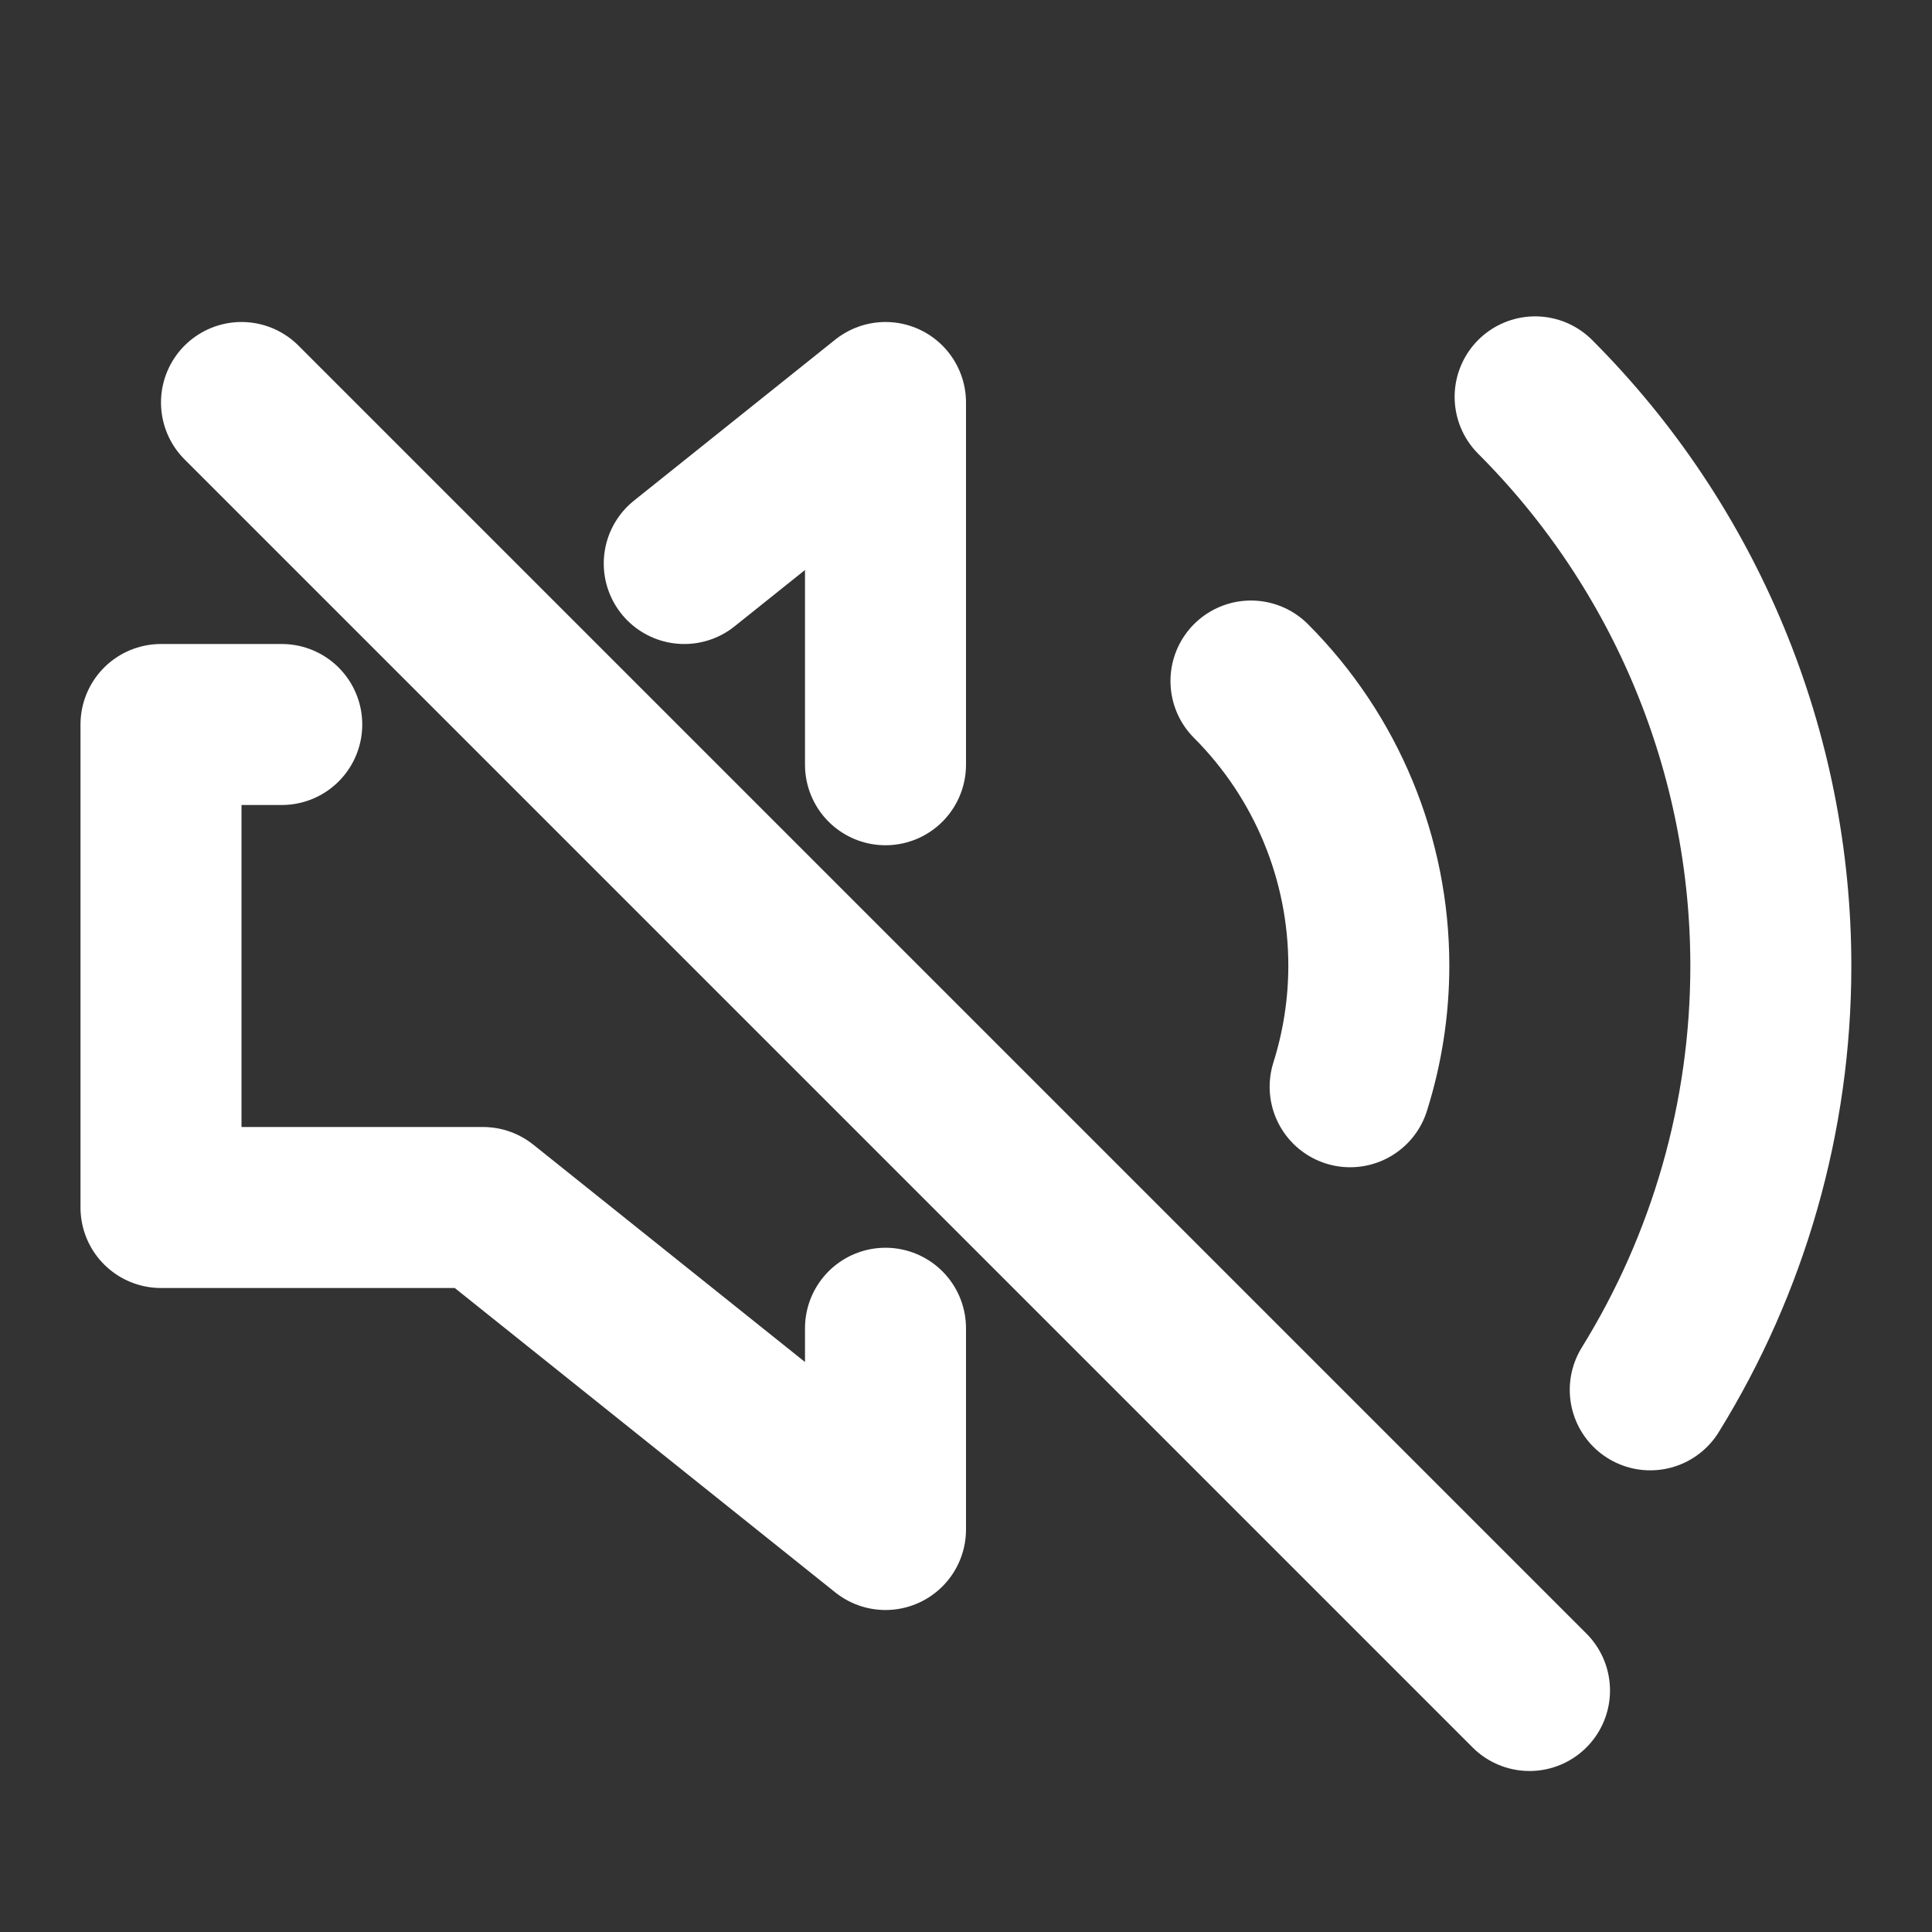<svg width="24" height="24" viewBox="0 0 24 24" fill="none" xmlns="http://www.w3.org/2000/svg">
<rect x="0" y="0" width="24" height="24" fill="#333333" stroke="none"/>
<path d="M3.5 9H2V15H6L11 19V16.5M11 9.5V5L8.5 7" stroke="white" stroke-width="2" stroke-linecap="round" stroke-linejoin="round"/>
<path d="M19.07 4.93C20.945 6.805 21.998 9.349 21.998 12C21.998 13.875 21.471 15.696 20.5 17.265M15.54 8.46C16.477 9.398 17.004 10.669 17.004 11.995C17.004 12.511 16.924 13.018 16.772 13.5" stroke="white" stroke-width="2" stroke-linecap="round" stroke-linejoin="round"/>
<path d="M3 5L19 21" stroke="white" stroke-width="2" stroke-linecap="round" stroke-linejoin="round"/>
</svg>
